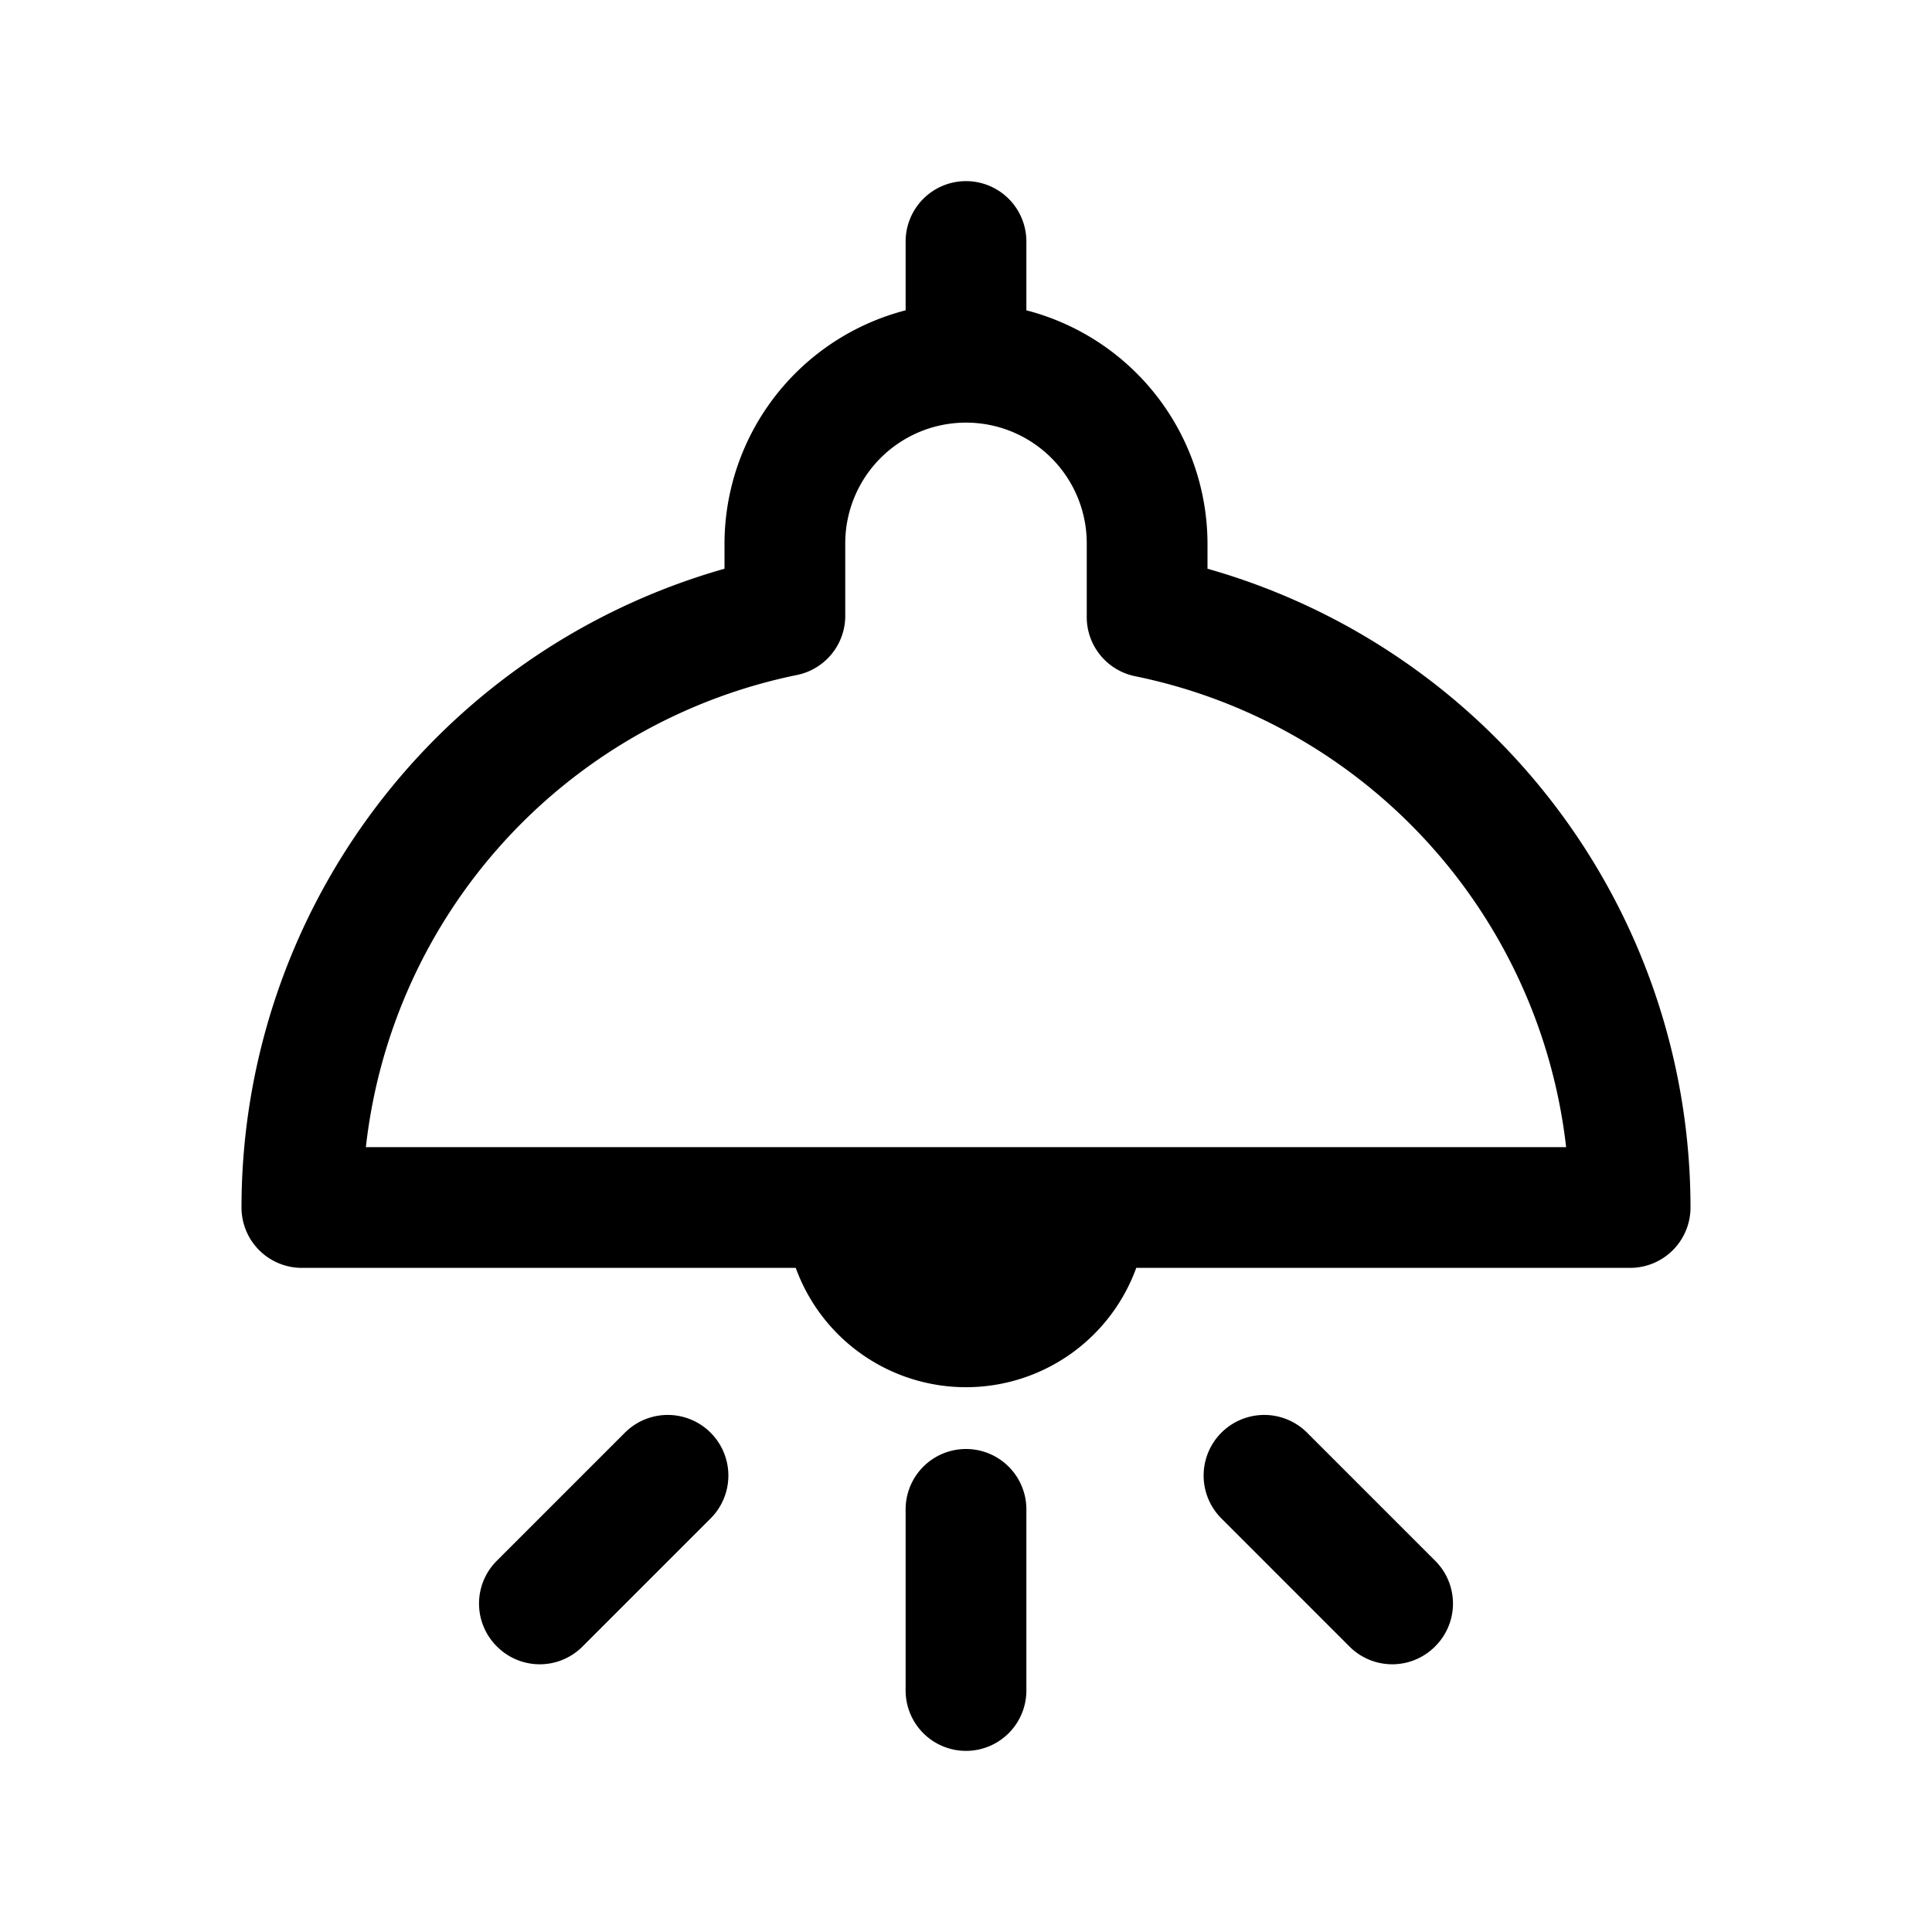 <svg xmlns="http://www.w3.org/2000/svg" viewBox="0 0 32 32"><path d="M20 9.42V9a4 4 0 0 0-3-3.86V4a1 1 0 0 0-2 0V5.14A4 4 0 0 0 12 9v.42A11 11 0 0 0 4 20a1 1 0 0 0 1 1h8.18a3 3 0 0 0 5.64 0H27a1 1 0 0 0 1-1A11 11 0 0 0 20 9.42zM6.06 19a9 9 0 0 1 7.14-7.82 1 1 0 0 0 .8-1V9a2 2 0 0 1 4 0v1.2a1 1 0 0 0 .8 1A9 9 0 0 1 25.94 19zM16 24a1 1 0 0 0-1 1v3a1 1 0 0 0 2 0V25A1 1 0 0 0 16 24zM21.65 23.73a1 1 0 1 0-1.42 1.42l2.12 2.12a1 1 0 0 0 1.42 0 1 1 0 0 0 0-1.42zM10.35 23.73L8.23 25.85a1 1 0 0 0 0 1.42 1 1 0 0 0 1.42 0l2.12-2.12a1 1 0 1 0-1.42-1.42z" data-name="ceiling lamps"/></svg>